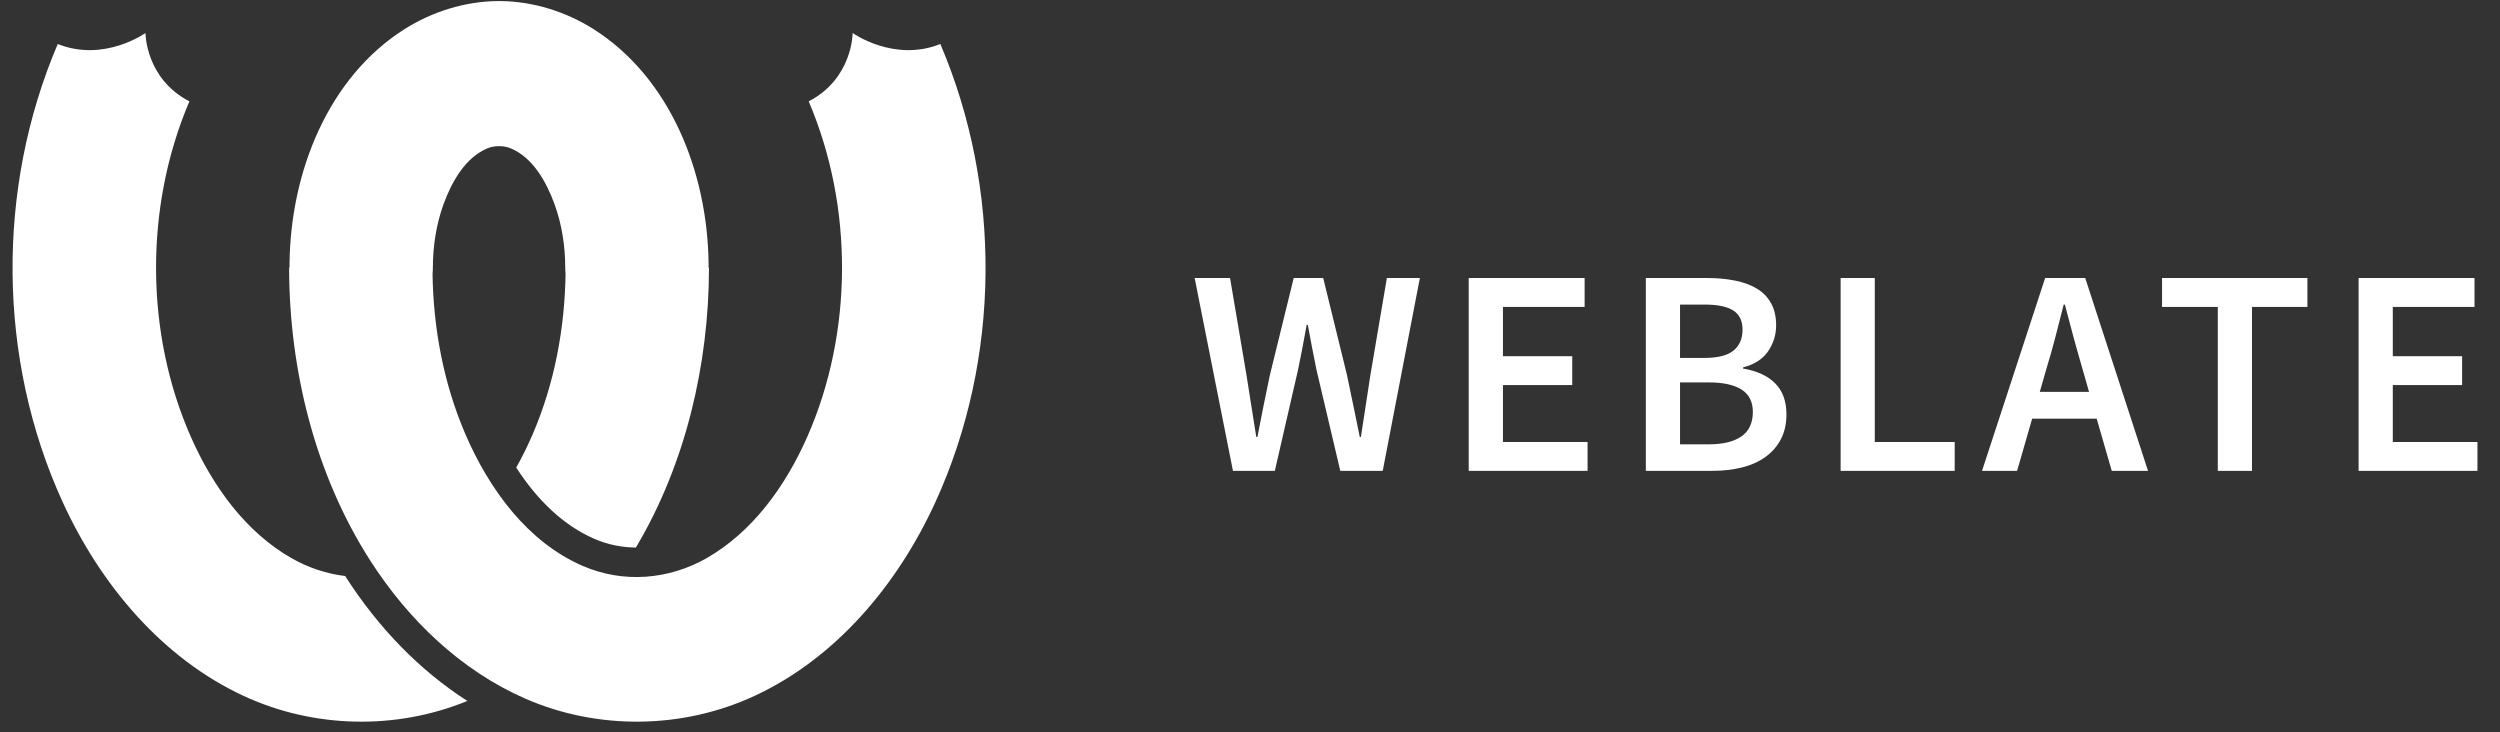 <?xml version="1.0" encoding="UTF-8"?>
<svg xmlns="http://www.w3.org/2000/svg" xmlns:xlink="http://www.w3.org/1999/xlink" width="212.16pt" height="62.16pt" viewBox="0 0 212.16 62.16" version="1.2">
<rect x="0" y="0" width="212.16" height="62.16" fill="#333333" stroke="none"/>
<defs>
<clipPath id="clip1">
  <path d="M 1 0 L 84 0 L 84 61.332 L 1 61.332 Z M 1 0 "/>
</clipPath>
<clipPath id="clip2">
  <path d="M 101 23 L 210.332 23 L 210.332 40 L 101 40 Z M 101 23 "/>
</clipPath>
</defs>
<g id="surface1">
<g clip-path="url(#clip1)" clip-rule="nonzero">
<path style=" stroke:none;fill-rule:nonzero;fill:rgb(100%,100%,100%);fill-opacity:1;" d="M 42.367 0.09 L 42.465 0.09 C 45.258 0.121 48.027 0.984 50.395 2.488 C 56.848 6.59 60.062 14.582 60.133 22.43 C 60.133 22.523 60.133 22.613 60.129 22.707 L 60.168 22.707 C 60.156 31 58.164 39.41 53.965 46.465 C 52.758 46.461 51.559 46.215 50.43 45.723 C 47.879 44.613 45.637 42.516 43.809 39.676 C 44.332 38.754 44.801 37.793 45.219 36.82 C 47.055 32.547 47.93 27.871 47.996 23.227 C 47.984 23.137 47.977 23.043 47.973 22.949 L 47.969 22.715 C 47.965 20.891 47.688 19.047 47.059 17.328 C 46.34 15.352 45.188 13.371 43.363 12.598 C 43.043 12.461 42.703 12.402 42.367 12.406 L 42.336 12.406 C 42 12.402 41.66 12.461 41.34 12.598 C 39.516 13.371 38.363 15.352 37.641 17.328 C 37.016 19.047 36.738 20.891 36.734 22.715 L 36.73 22.949 C 36.723 23.043 36.715 23.137 36.707 23.227 C 36.773 27.871 37.648 32.547 39.484 36.82 C 41.543 41.605 44.812 46.004 49.43 48.016 C 52.91 49.535 56.773 49.176 59.93 47.387 C 63.848 45.168 66.676 41.242 68.527 37.027 C 72.371 28.27 72.465 17.59 68.629 8.602 C 72.367 6.664 72.359 2.801 72.359 2.801 C 72.359 2.801 75.863 5.312 79.801 3.734 C 85.047 16.023 84.918 30.492 79.391 42.594 C 76.156 49.668 70.906 55.867 64.035 59.055 C 57.918 61.895 50.727 61.965 44.605 59.301 C 39.105 56.902 34.633 52.582 31.414 47.562 C 26.754 40.285 24.547 31.434 24.535 22.707 L 24.57 22.707 C 24.57 22.613 24.566 22.523 24.57 22.43 C 24.641 14.582 27.855 6.59 34.305 2.488 C 36.676 0.984 39.445 0.121 42.238 0.09 Z M 39.66 59.484 C 33.637 61.961 26.641 61.828 20.668 59.055 C 13.797 55.867 8.547 49.668 5.312 42.594 C -0.215 30.492 -0.344 16.023 4.902 3.734 C 8.84 5.312 12.344 2.801 12.344 2.801 C 12.344 2.801 12.336 6.664 16.074 8.602 C 12.238 17.59 12.328 28.27 16.176 37.027 C 18.027 41.242 20.852 45.168 24.773 47.387 C 26.172 48.18 27.711 48.691 29.289 48.883 C 29.297 48.891 29.301 48.902 29.309 48.91 C 32.102 53.27 35.617 56.898 39.66 59.484 Z M 39.66 59.484 "/>
</g>
<g clip-path="url(#clip2)" clip-rule="nonzero">
<path style=" stroke:none;fill-rule:nonzero;fill:rgb(100%,100%,100%);fill-opacity:1;" d="M 101.383 23.594 L 104.387 23.594 L 105.785 31.852 C 105.918 32.734 106.059 33.613 106.199 34.48 C 106.34 35.348 106.477 36.215 106.613 37.082 L 106.711 37.082 C 106.879 36.215 107.051 35.344 107.223 34.465 C 107.398 33.59 107.578 32.719 107.762 31.852 L 109.789 23.594 L 112.293 23.594 L 114.316 31.852 C 114.5 32.703 114.68 33.566 114.855 34.441 C 115.031 35.316 115.211 36.195 115.395 37.082 L 115.492 37.082 C 115.629 36.195 115.762 35.32 115.895 34.453 L 116.293 31.852 L 117.695 23.594 L 120.496 23.594 L 117.344 39.957 L 113.742 39.957 L 111.715 31.352 C 111.582 30.719 111.457 30.09 111.34 29.461 C 111.223 28.836 111.105 28.207 110.988 27.574 L 110.891 27.574 C 110.773 28.207 110.656 28.836 110.539 29.461 C 110.422 30.09 110.297 30.719 110.164 31.352 L 108.188 39.957 L 104.633 39.957 Z M 124.641 23.594 L 134.477 23.594 L 134.477 26.047 L 127.547 26.047 L 127.547 30.227 L 133.426 30.227 L 133.426 32.676 L 127.547 32.676 L 127.547 37.508 L 134.727 37.508 L 134.727 39.957 L 124.641 39.957 Z M 139.672 23.594 L 144.902 23.594 C 145.734 23.594 146.508 23.668 147.227 23.809 C 147.945 23.949 148.562 24.176 149.078 24.484 C 149.598 24.793 150 25.203 150.293 25.723 C 150.586 26.238 150.73 26.871 150.73 27.625 C 150.73 28.406 150.504 29.133 150.055 29.801 C 149.605 30.469 148.895 30.926 147.926 31.176 L 147.926 31.277 C 149.113 31.477 150.02 31.898 150.656 32.539 C 151.289 33.184 151.605 34.055 151.605 35.156 C 151.605 35.973 151.445 36.68 151.129 37.281 C 150.812 37.883 150.375 38.383 149.816 38.781 C 149.258 39.184 148.594 39.48 147.828 39.672 C 147.059 39.863 146.227 39.957 145.324 39.957 L 139.672 39.957 Z M 144.625 30.375 C 145.777 30.375 146.605 30.168 147.113 29.75 C 147.625 29.332 147.879 28.742 147.879 27.973 C 147.879 27.223 147.613 26.68 147.09 26.348 C 146.562 26.016 145.77 25.848 144.699 25.848 L 142.574 25.848 L 142.574 30.375 Z M 145.027 37.707 C 146.227 37.707 147.148 37.48 147.789 37.031 C 148.434 36.582 148.754 35.887 148.754 34.953 C 148.754 34.105 148.438 33.473 147.805 33.066 C 147.168 32.656 146.242 32.453 145.027 32.453 L 142.574 32.453 L 142.574 37.707 Z M 156.203 23.594 L 159.102 23.594 L 159.102 37.508 L 165.883 37.508 L 165.883 39.957 L 156.203 39.957 Z M 177.285 33.254 L 176.711 31.25 C 176.457 30.383 176.211 29.492 175.957 28.574 C 175.707 27.656 175.465 26.746 175.234 25.848 L 175.133 25.848 C 174.898 26.766 174.668 27.676 174.434 28.586 C 174.199 29.496 173.949 30.383 173.68 31.25 L 173.105 33.254 Z M 177.934 35.531 L 172.457 35.531 L 171.18 39.957 L 168.203 39.957 L 173.559 23.594 L 176.961 23.594 L 182.289 39.957 L 179.211 39.957 Z M 188.211 26.047 L 183.48 26.047 L 183.48 23.594 L 195.816 23.594 L 195.816 26.047 L 191.113 26.047 L 191.113 39.957 L 188.211 39.957 Z M 200.16 23.594 L 209.996 23.594 L 209.996 26.047 L 203.062 26.047 L 203.062 30.227 L 208.945 30.227 L 208.945 32.676 L 203.062 32.676 L 203.062 37.508 L 210.246 37.508 L 210.246 39.957 L 200.16 39.957 Z M 200.16 23.594 "/>
</g>
</g>
</svg>
